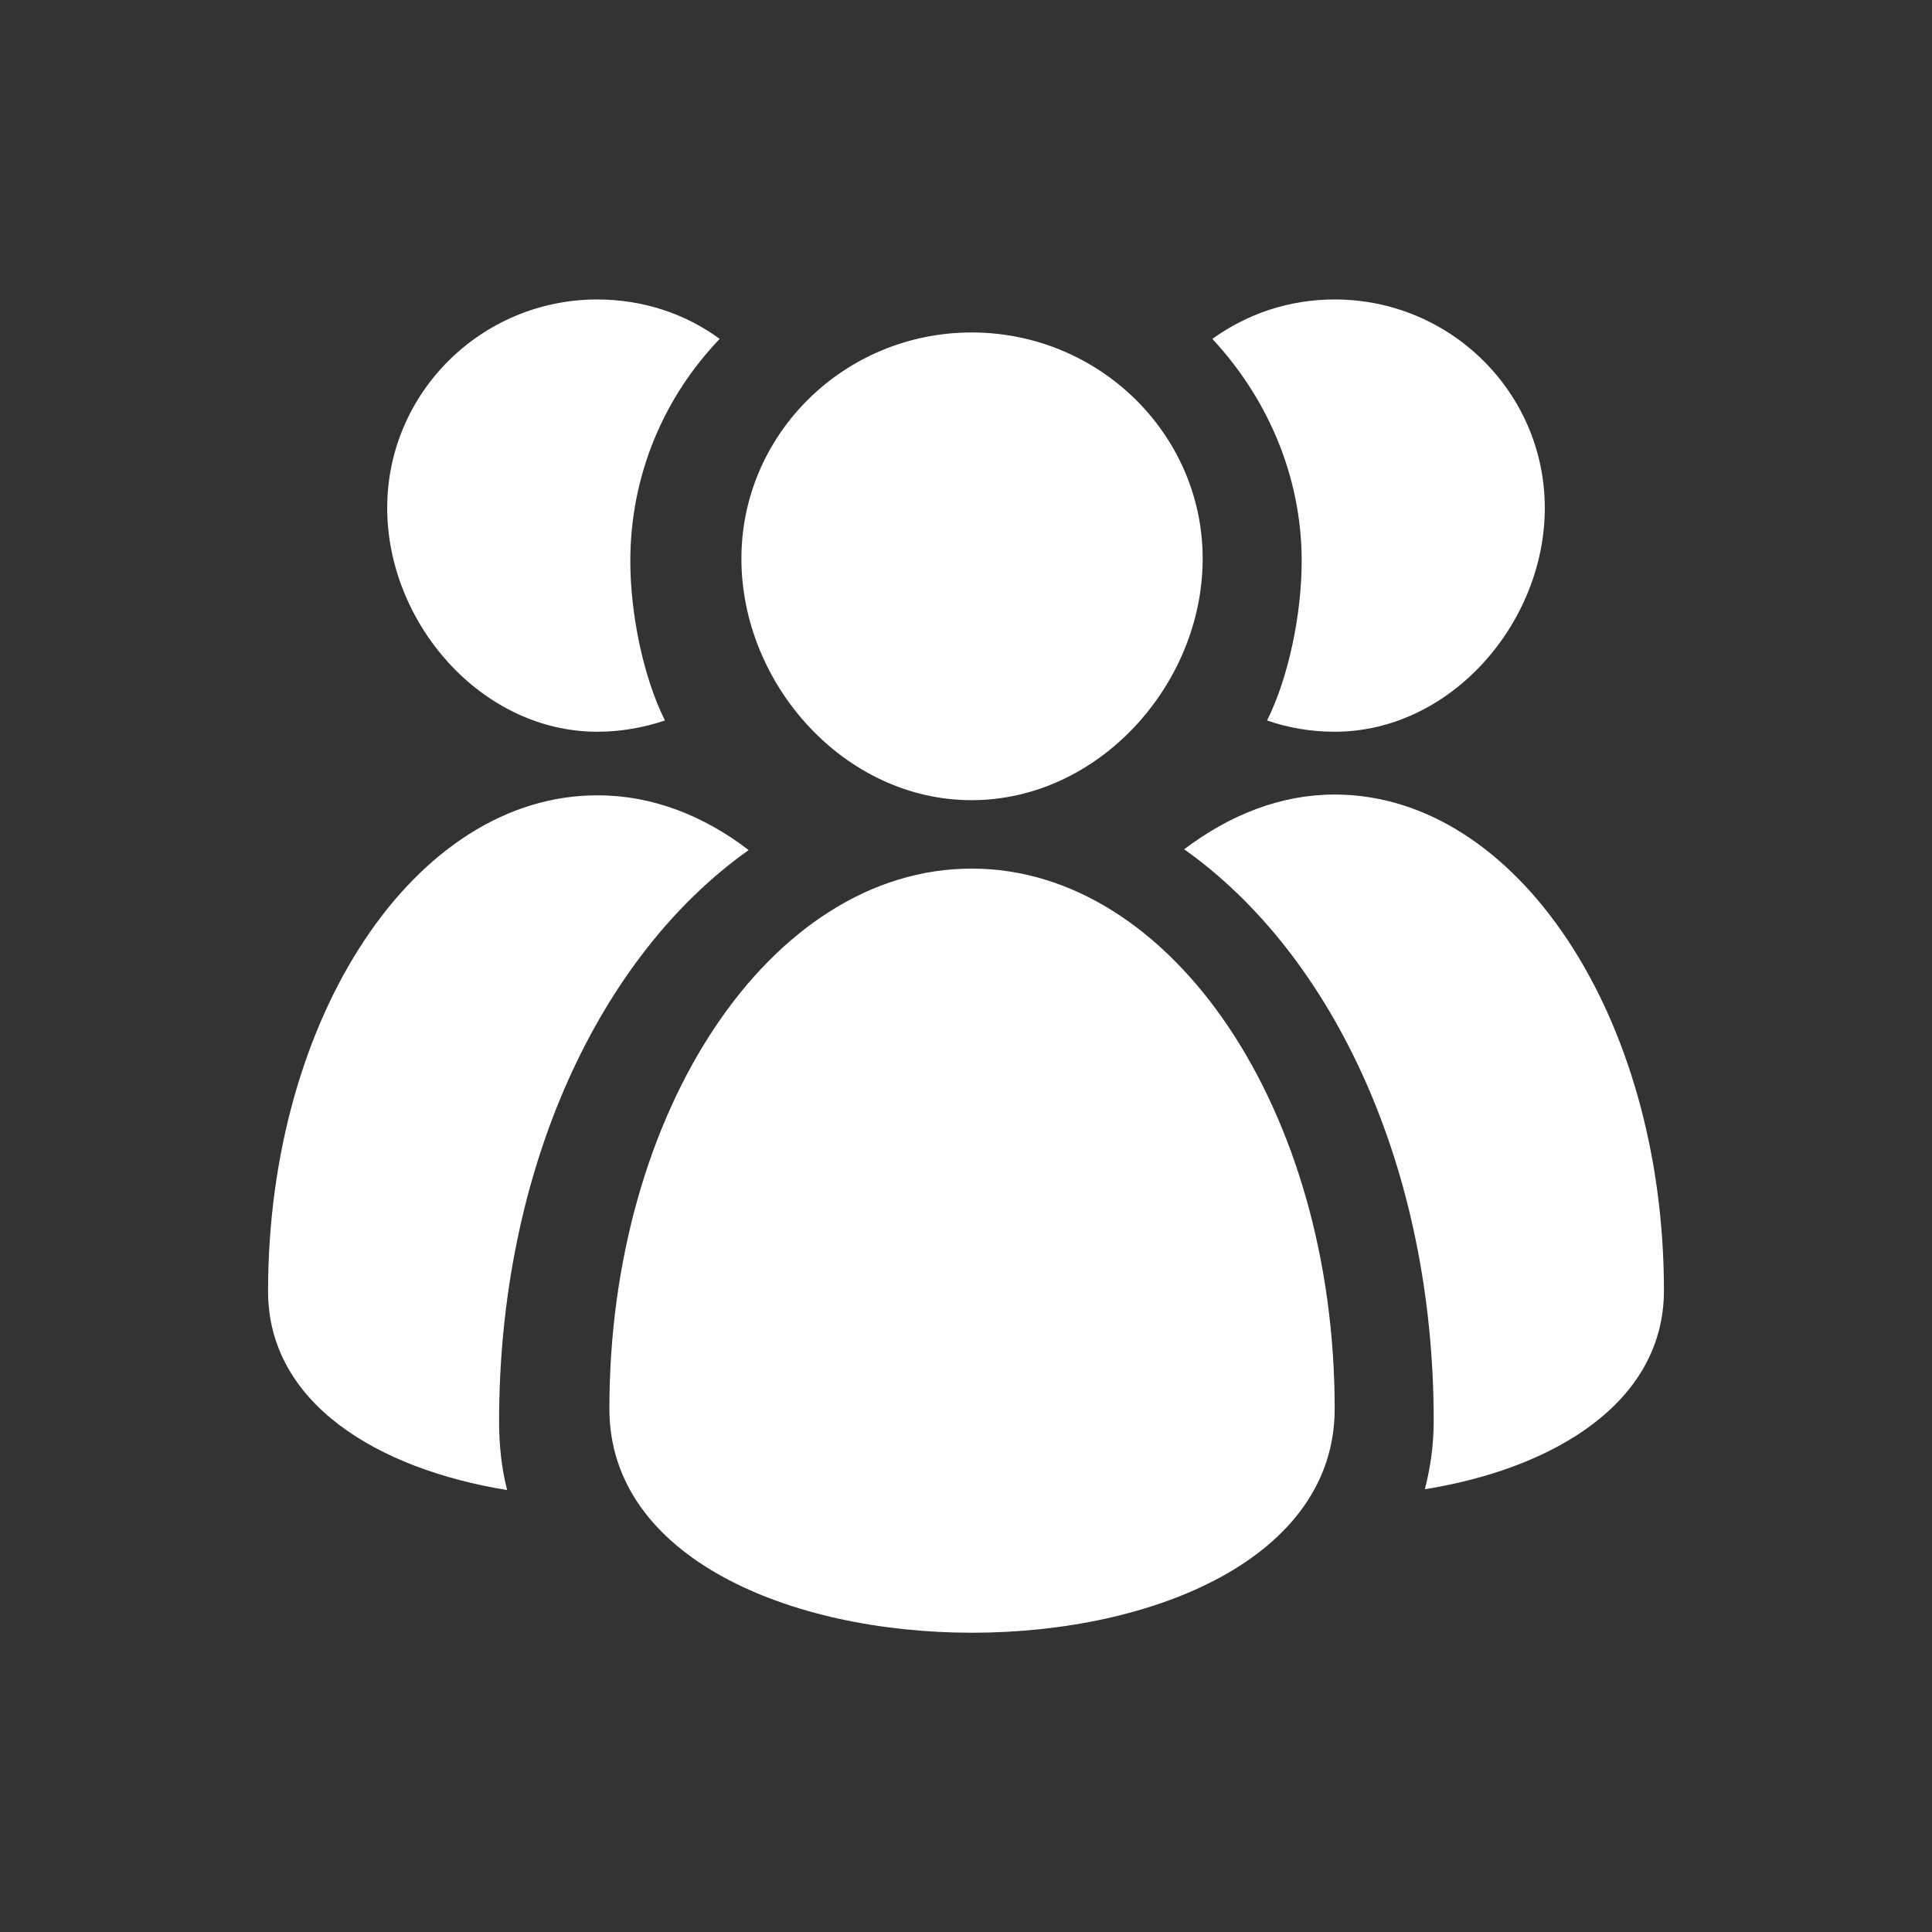 <?xml version="1.0" encoding="iso-8859-1"?>
<!-- Generator: Adobe Illustrator 13.0.2, SVG Export Plug-In . SVG Version: 6.00 Build 14948)  -->
<!DOCTYPE svg PUBLIC "-//W3C//DTD SVG 1.1//EN" "http://www.w3.org/Graphics/SVG/1.1/DTD/svg11.dtd">
<svg version="1.1" id="Ebene_1" xmlns="http://www.w3.org/2000/svg" xmlns:xlink="http://www.w3.org/1999/xlink" x="0px" y="0px"
	 width="24px" height="24px" viewBox="0 0 24 24" enable-background="new 0 0 24 24" xml:space="preserve">
<rect x="0" y="0" width="24" height="24" fill="#333333" stroke="none"/>
<g>
	<g>
		<path fill="#FFFFFF" d="M12.07,9.94c1.58,0,2.87-1.44,2.87-3c0-1.55-1.29-2.81-2.87-2.81c-1.58,0-2.86,1.26-2.86,2.81
			C9.21,8.5,10.49,9.94,12.07,9.94z"/>
	</g>
	<g>
		<path fill="#FFFFFF" d="M12.07,10.79c-2.49,0-4.5,3-4.5,6.71c0,3.71,9.01,3.71,9.01,0C16.58,13.79,14.56,10.79,12.07,10.79z"/>
	</g>
	<g>
		<path fill="#FFFFFF" d="M15.74,8.95c0.26,0.09,0.54,0.14,0.84,0.14c1.44,0,2.61-1.35,2.61-2.78c0-1.43-1.17-2.59-2.61-2.59
			c-0.57,0-1.09,0.18-1.52,0.49c0.68,0.73,1.11,1.7,1.11,2.76C16.17,7.62,16.01,8.41,15.74,8.95z"/>
	</g>
	<g>
		<path fill="#FFFFFF" d="M16.58,9.87c-0.67,0-1.3,0.25-1.87,0.68c1.85,1.31,3.1,3.96,3.1,7.1c0,0.3-0.04,0.58-0.11,0.85
			c1.61-0.26,2.97-1.08,2.97-2.47C20.67,12.63,18.84,9.87,16.58,9.87z"/>
	</g>
	<g>
		<path fill="#FFFFFF" d="M7.83,6.97c0-1.07,0.42-2.04,1.11-2.76C8.52,3.9,7.99,3.72,7.42,3.72c-1.44,0-2.61,1.16-2.61,2.59
			c0,1.43,1.17,2.78,2.61,2.78c0.29,0,0.57-0.05,0.84-0.14C7.99,8.41,7.83,7.62,7.83,6.97z"/>
	</g>
	<g>
		<path fill="#FFFFFF" d="M3.33,16.04c0,1.39,1.36,2.21,2.97,2.47c-0.07-0.27-0.1-0.56-0.1-0.85c0-3.14,1.25-5.79,3.1-7.1
			c-0.56-0.43-1.2-0.68-1.87-0.68C5.16,9.87,3.33,12.63,3.33,16.04z"/>
	</g>
</g>
</svg>
